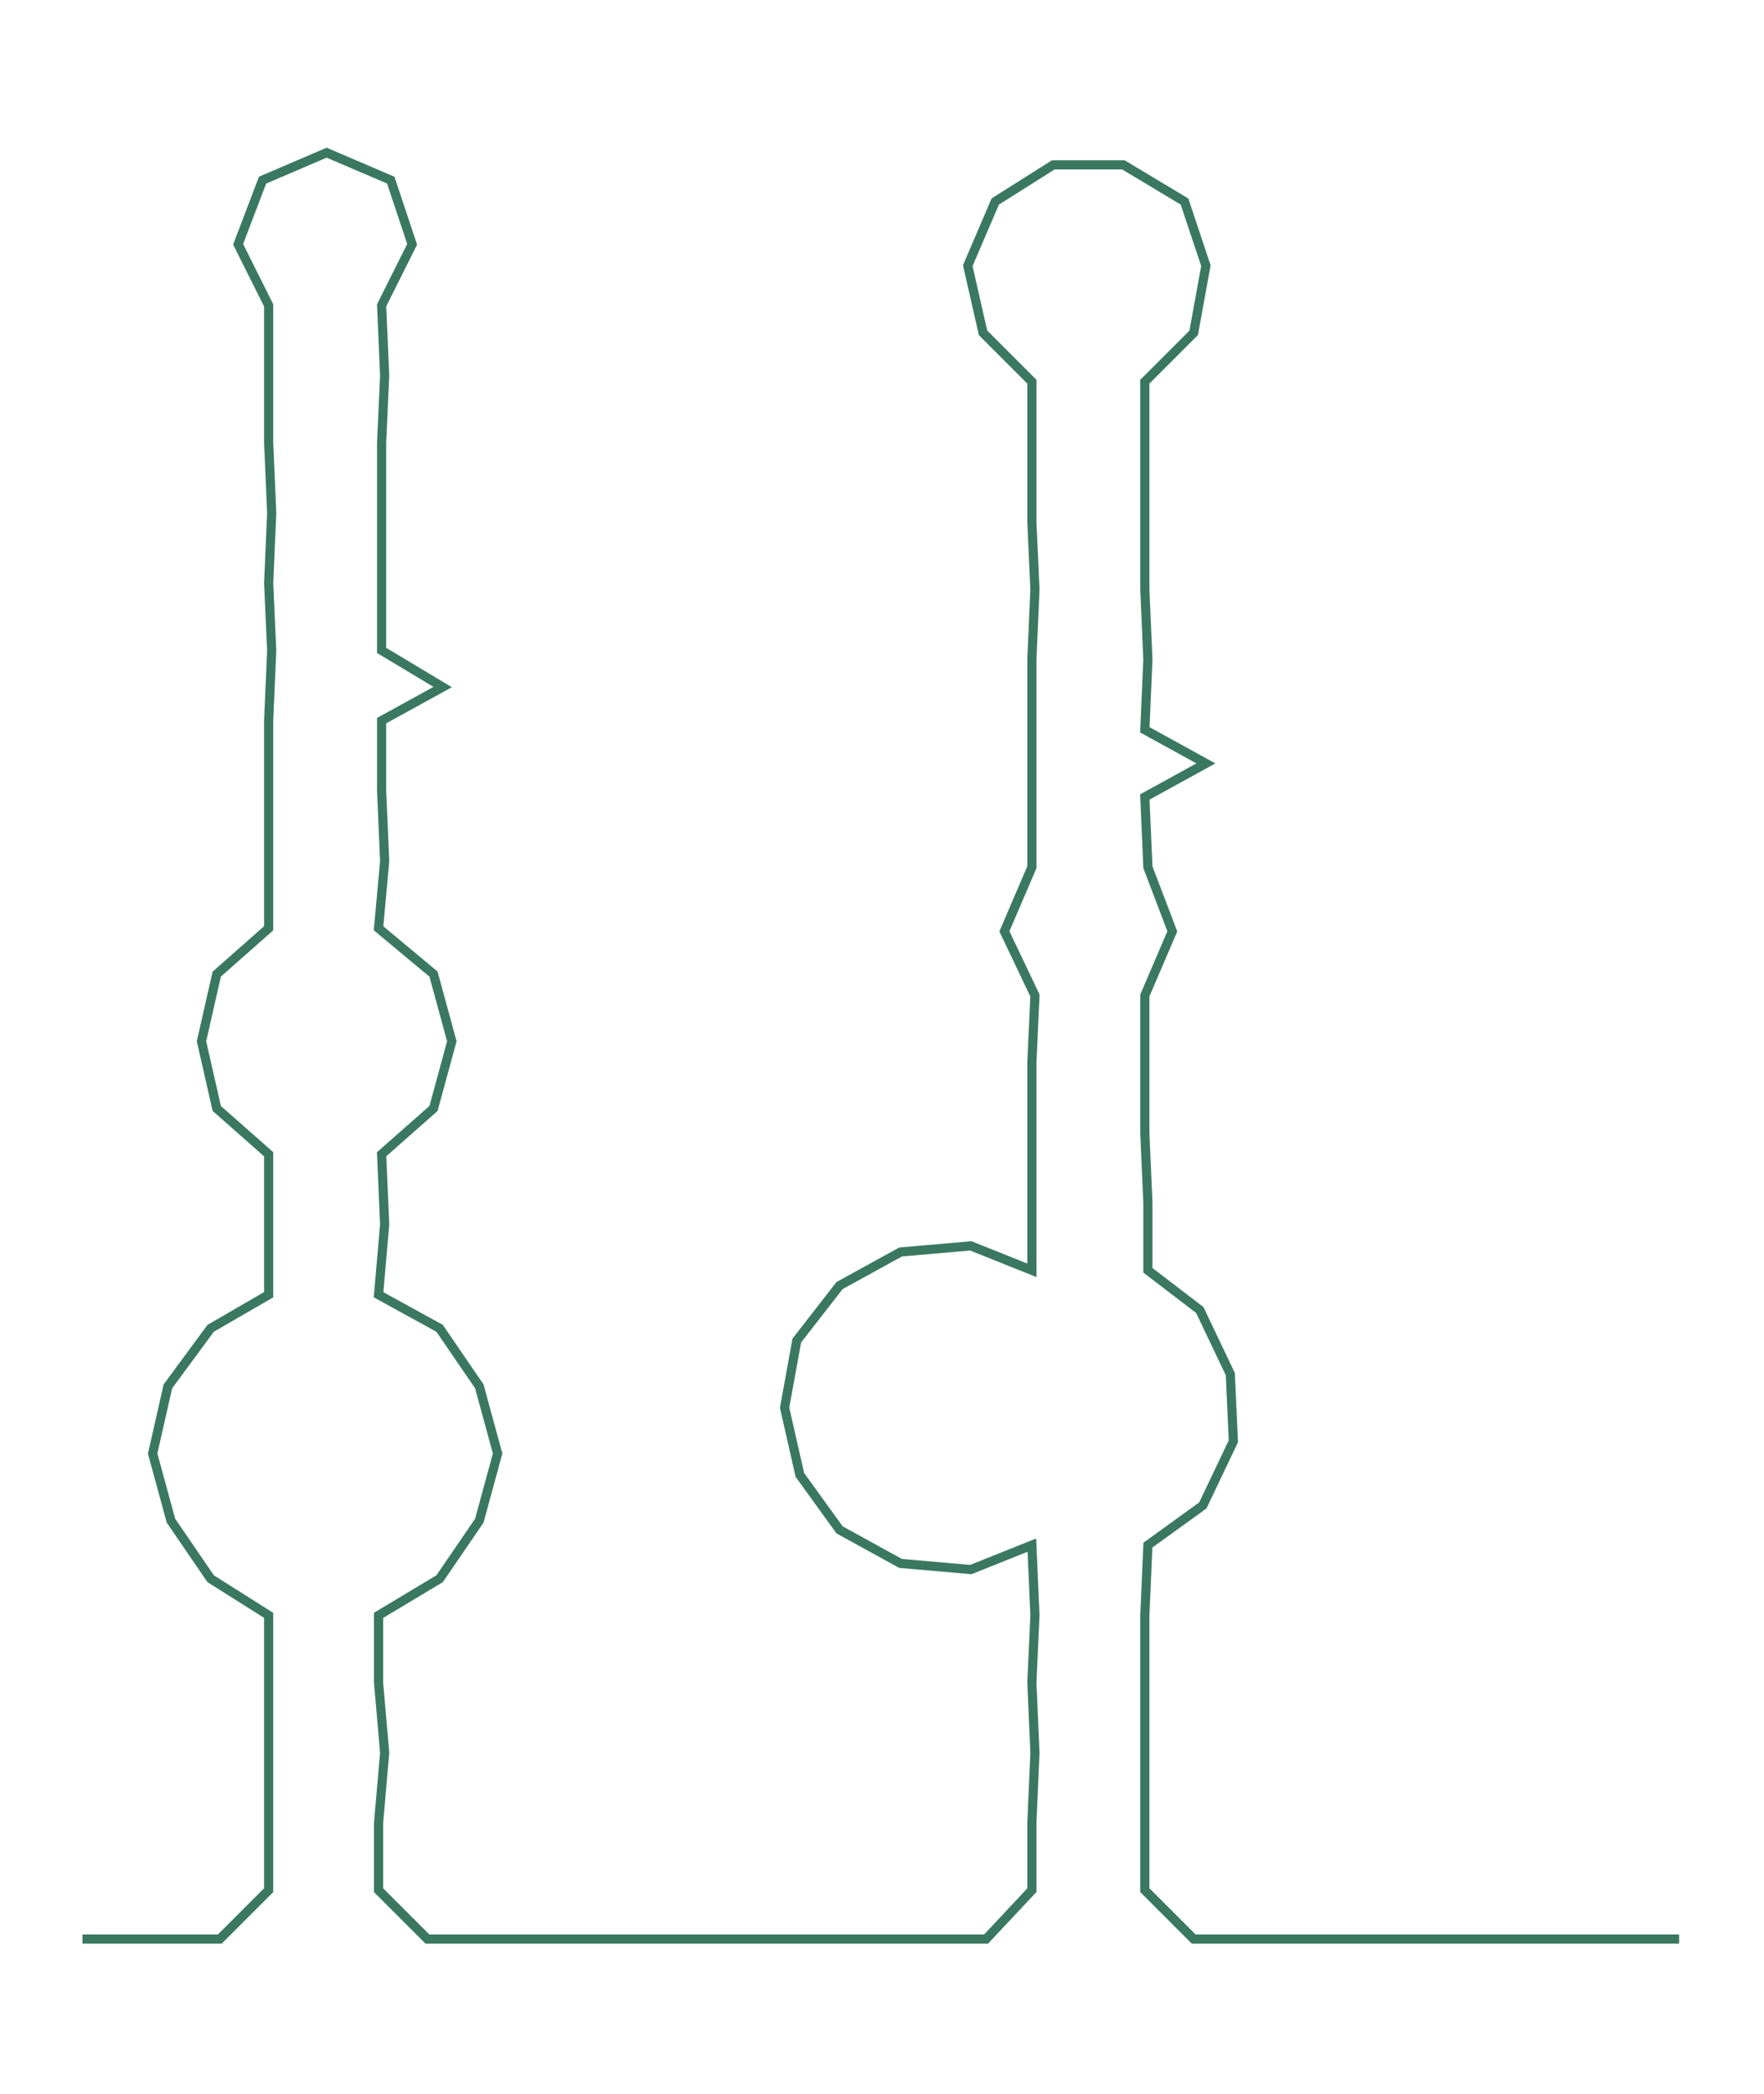 <ns0:svg xmlns:ns0="http://www.w3.org/2000/svg" width="252.766px" height="300px" viewBox="0 0 577.812 685.786"><ns0:path style="stroke:#3a7862;stroke-width:3px;fill:none;" d="M27 635 L27 635 L50 635 L72 635 L88 619 L88 597 L88 574 L88 551 L88 529 L69 517 L56 498 L50 476 L55 454 L69 435 L88 424 L88 401 L88 378 L71 363 L66 341 L71 319 L88 304 L88 282 L88 259 L88 236 L89 213 L88 191 L89 168 L88 145 L88 123 L88 100 L78 80 L86 59 L107 50 L128 59 L135 80 L125 100 L126 123 L125 145 L125 168 L125 191 L125 213 L145 225 L125 236 L125 259 L126 282 L124 304 L142 319 L148 341 L142 363 L125 378 L126 401 L124 424 L144 435 L157 454 L163 476 L157 498 L144 517 L124 529 L124 551 L126 574 L124 597 L124 619 L140 635 L164 635 L186 635 L210 635 L231 635 L254 635 L277 635 L300 635 L323 635 L338 619 L338 597 L339 574 L338 551 L339 529 L338 506 L318 514 L295 512 L275 501 L262 483 L257 461 L261 439 L275 421 L295 410 L318 408 L338 416 L338 394 L338 371 L338 348 L339 326 L329 305 L338 284 L338 261 L338 239 L338 216 L339 193 L338 171 L338 148 L338 125 L322 109 L317 87 L326 66 L345 54 L368 54 L388 66 L395 87 L391 109 L375 125 L375 148 L375 171 L375 193 L376 216 L375 239 L395 250 L375 261 L376 284 L384 305 L375 326 L375 348 L375 371 L376 394 L376 416 L393 429 L403 450 L404 472 L394 493 L376 506 L375 529 L375 551 L375 574 L375 597 L375 619 L391 635 L414 635 L437 635 L459 635 L482 635 L505 635 L527 635 L550 635" /></ns0:svg>